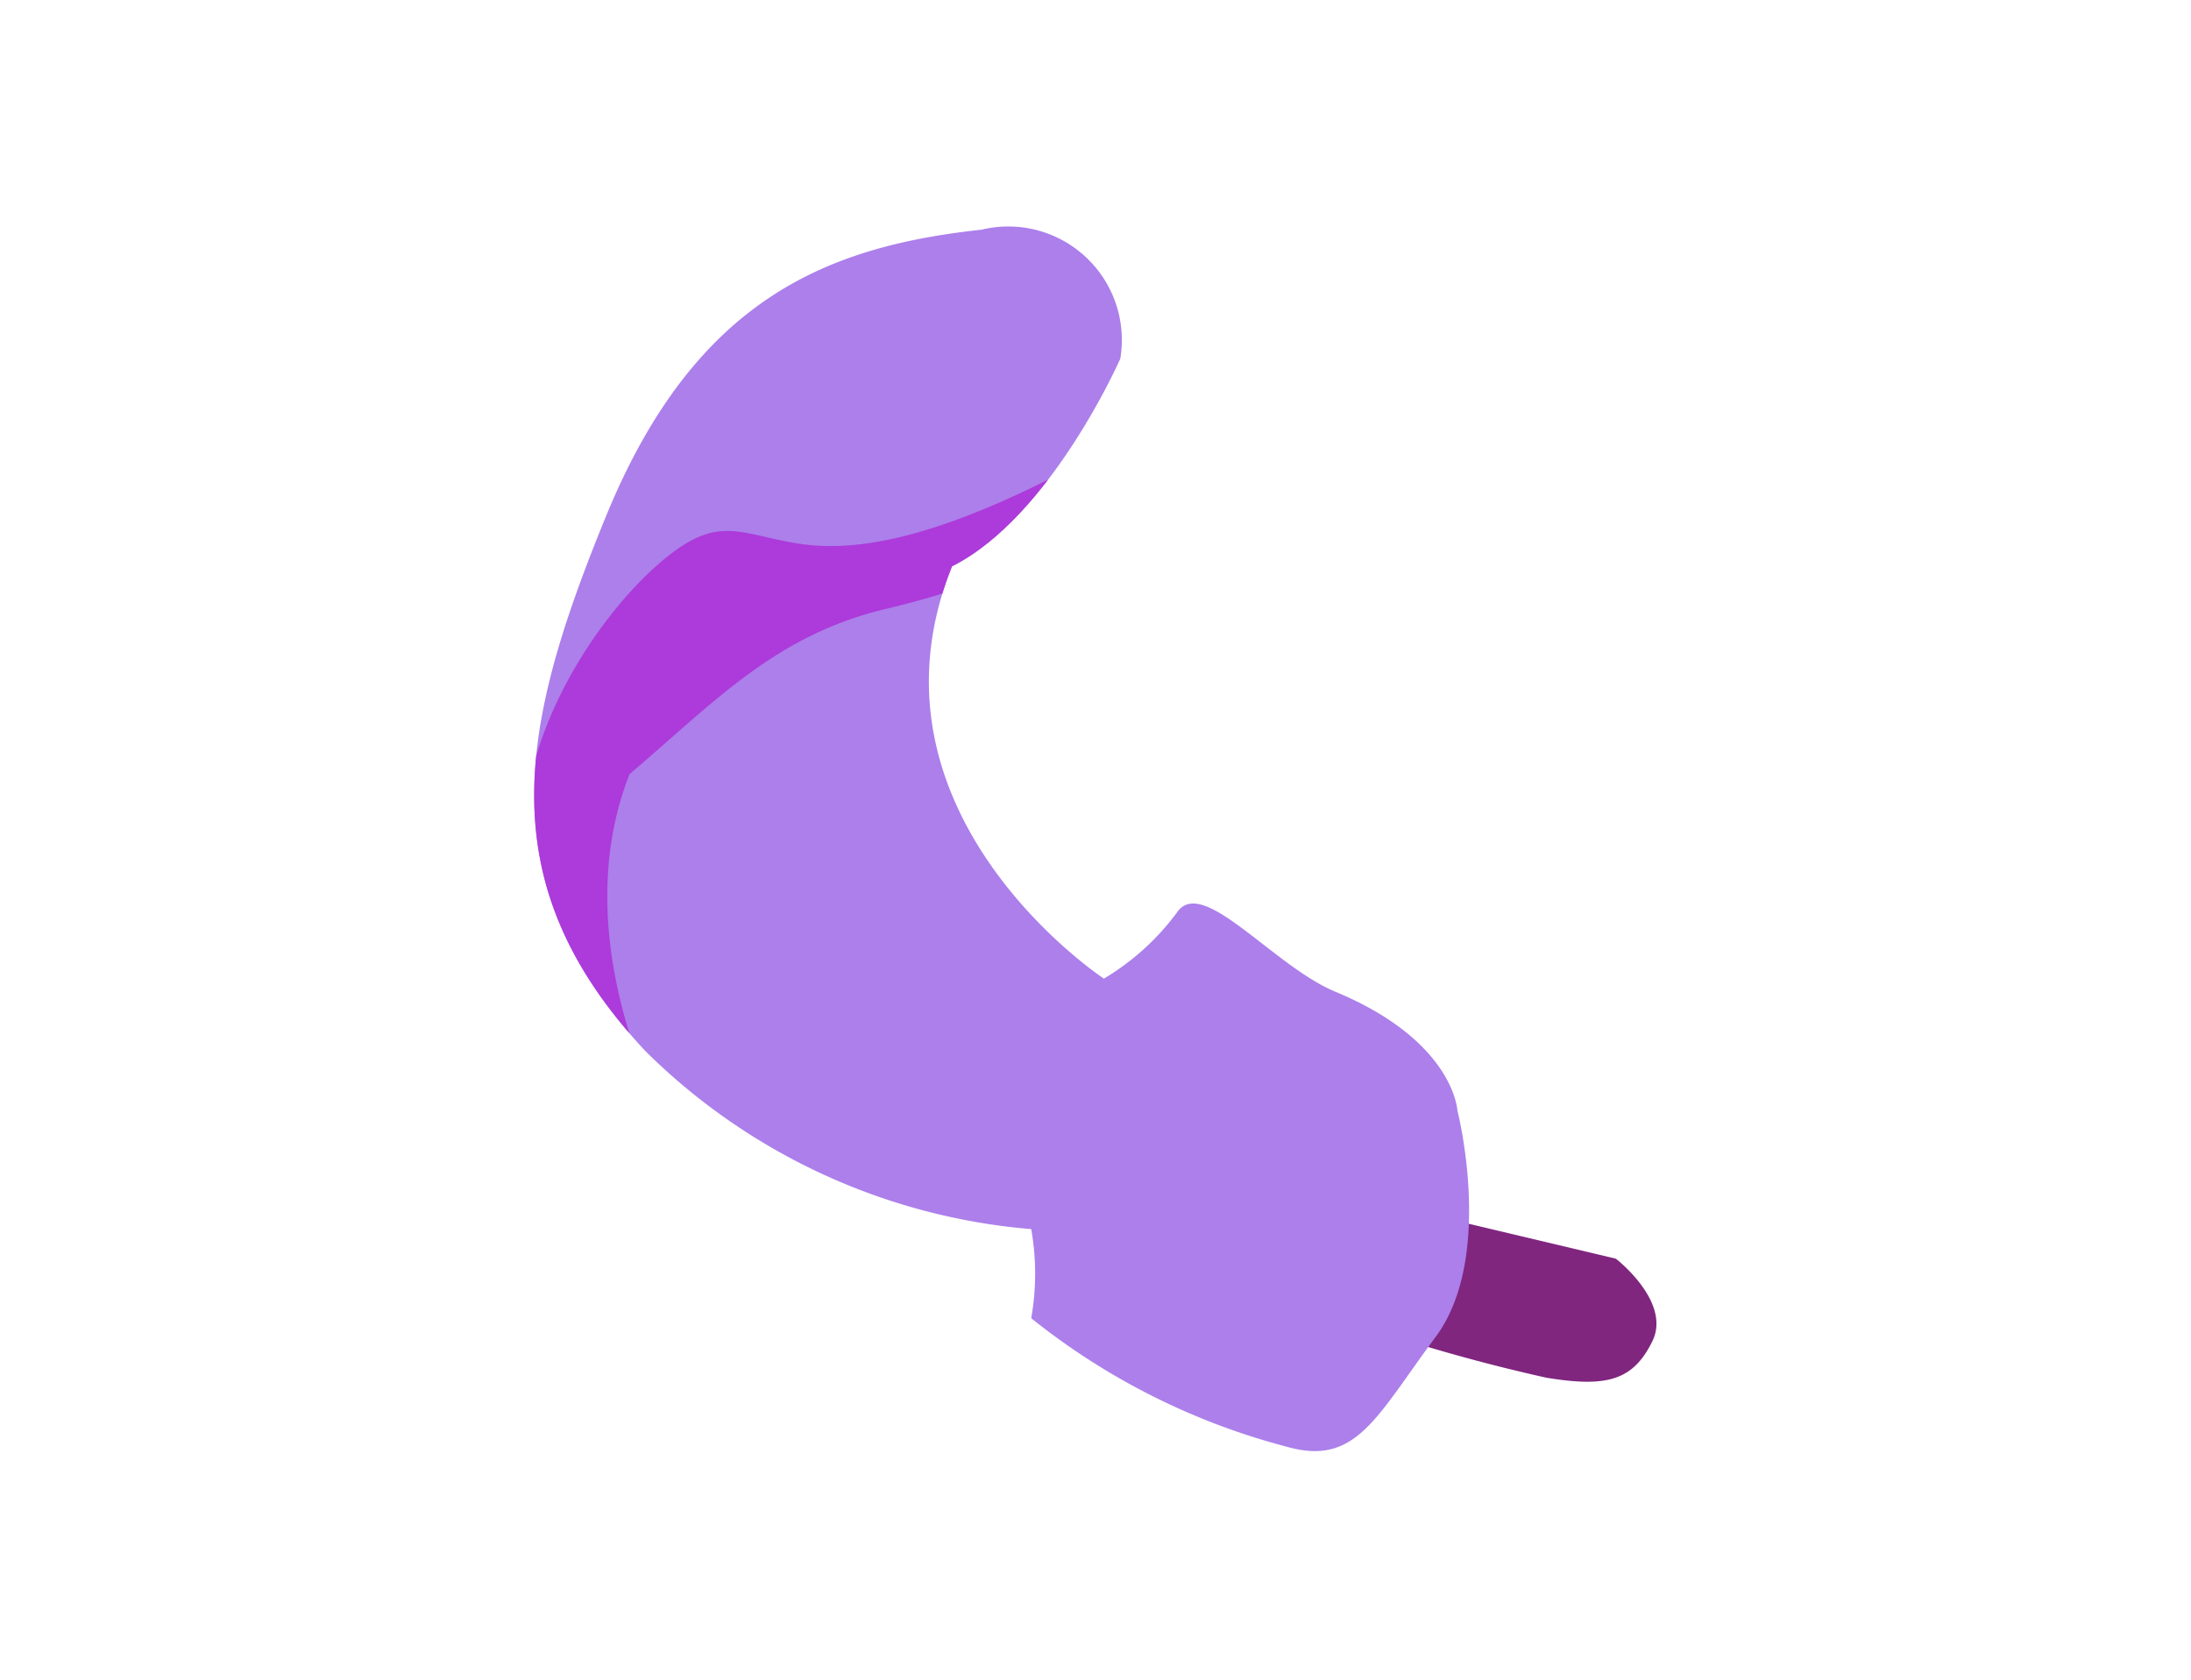 <svg xmlns="http://www.w3.org/2000/svg" xmlns:xlink="http://www.w3.org/1999/xlink" viewBox="0 0 60 46">
  <defs>
    <style>
      .cls-1 { fill: #ac7feb; }
      .cls-2 { fill: #80267f; }
      .cls-3 { clip-path: url(#clip-path); }
      .cls-4 { fill: #ad3ada; }
    </style>
    <clipPath id="clip-path">
      <path class="cls-1" d="M39.91,30.41s-.09-1.9-3.34-3.25c-1.71-.71-3.65-3.2-4.34-2.17a6.82,6.82,0,0,1-2,1.81s-6.87-4.52-4.16-11.29c2.71-1.36,4.61-5.69,4.61-5.69a3.11,3.11,0,0,0-3.8-3.53c-4.24.46-7.85,1.9-10.29,7.86-2.34,5.72-3.25,10,1.08,14.63a17,17,0,0,0,10.57,4.88,7,7,0,0,1,0,2.44,18.77,18.77,0,0,0,7,3.52c1.9.54,2.44-.81,4.07-3S39.91,30.41,39.91,30.41Z"/>
    </clipPath>
  </defs>
  <g id="Items_scale_140_" data-name="Items (scale 140)">
    <g id="Feather">
      <path class="cls-2" d="M38.56,33.12l5.69,1.35s1.53,1.18,1,2.26S44,38,42.35,37.73a48,48,0,0,1-4.88-1.36Z"/>
      <g>
        <path class="cls-1" d="M39.91,30.41s-.09-1.9-3.34-3.25c-1.71-.71-3.65-3.2-4.34-2.17a6.82,6.82,0,0,1-2,1.81s-6.87-4.52-4.16-11.29c2.71-1.36,4.61-5.69,4.61-5.69a3.11,3.11,0,0,0-3.8-3.53c-4.24.46-7.85,1.9-10.29,7.86-2.34,5.72-3.25,10,1.08,14.63a17,17,0,0,0,10.57,4.88,7,7,0,0,1,0,2.44,18.77,18.77,0,0,0,7,3.52c1.9.54,2.44-.81,4.07-3S39.91,30.41,39.91,30.41Z"/>
        <g class="cls-3">
          <path class="cls-4" d="M31.15,11.8c-5.24,3.07-7.77,3.35-9.39,3.07s-2.17-.81-3.8.64-4.24,5.1-3.52,8.94a14.18,14.18,0,0,0,4.33,7.31s-3.52-5.51-1.53-10.56c2.35-2,4-3.8,7-4.52S30.06,14.87,31.15,11.8Z"/>
        </g>
      </g>
    </g>
  </g>
</svg>
